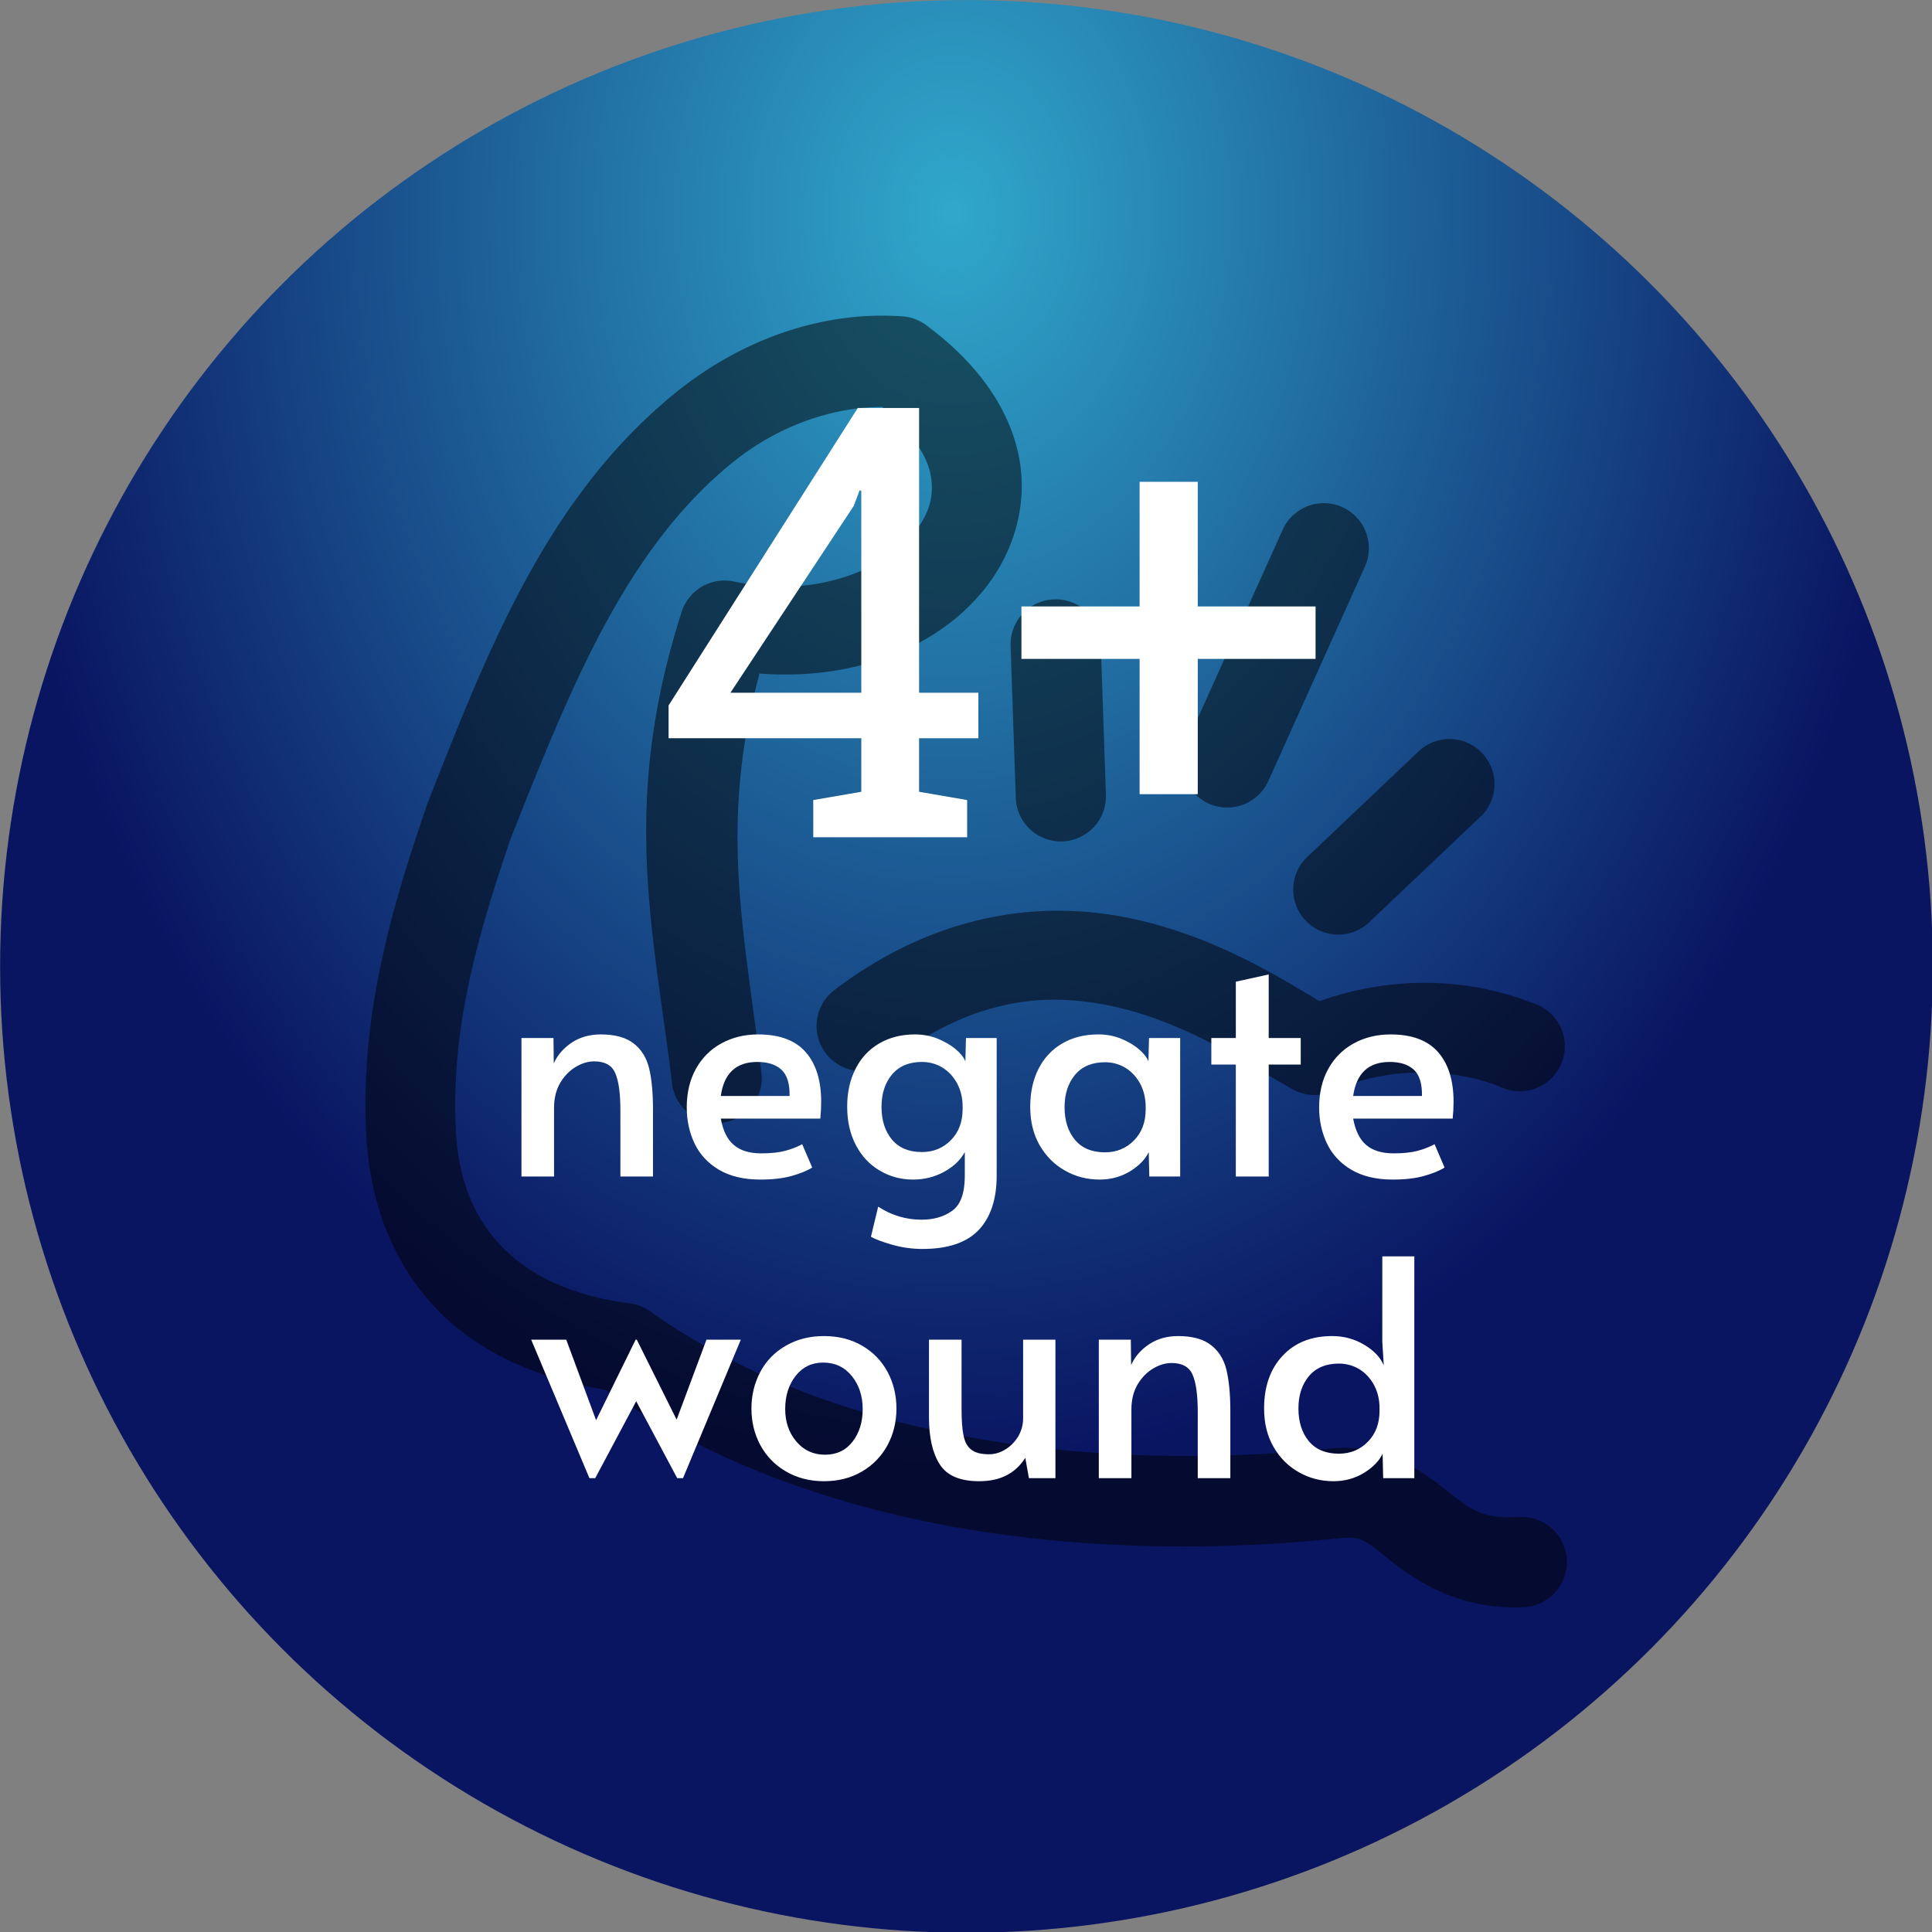 <?xml version="1.0" encoding="utf-8"?>
<svg viewBox="504.933 319.32 89.743 89.743" xmlns="http://www.w3.org/2000/svg">
  <rect x="504.933" y="319.32" width="89.743" height="89.743" fill="#808080" stroke="none"/>
  <defs>
    <radialGradient gradientUnits="userSpaceOnUse" cx="248.453" cy="40.947" r="52.5" id="gradient-20" gradientTransform="matrix(-0.004, 1.297, -1, -0.003, 291.22, -280.753)" spreadMethod="pad">
      <stop offset="0" style="stop-color: rgb(48, 168, 204);"/>
      <stop offset="1" style="stop-color: rgb(10, 21, 98);"/>
    </radialGradient>
  </defs>
  <g transform="matrix(0.855, 0, 0, 0.855, 490.22, 310.769)" style="">
    <title>4+ ignore wounds</title>
    <circle style="paint-order: fill; fill: url(#gradient-20);" cx="250.028" cy="82.284" r="52.5" transform="matrix(1, 0, 0, 1, -180.314, -19.779)">
      <title>Background</title>
    </circle>
    <g transform="matrix(0.816, 0, 0, 0.816, 28.892, -755.677)" style="">
      <title>muscle</title>
      <path style="font: medium Sans; text-indent: 0px; text-align: start; text-decoration: none; letter-spacing: normal; word-spacing: normal; text-transform: none; direction: ltr; writing-mode: lr-tb; text-anchor: start; baseline-shift: baseline; opacity: 1; color: rgb(0, 0, 0); stroke: none; stroke-width: 6; marker: none; visibility: visible; display: inline; overflow: visible; fill-opacity: 0.5;" d="M 43.656 7 C 38.787 7.195 34.239 9.217 30.688 12.094 C 21.959 19.163 18.064 29.544 14.062 39.656 A 3 3 0 0 0 14.031 39.781 C 11.533 47.065 9.689 53.86 10.062 61.469 A 3 3 0 0 0 10.062 61.5 C 10.303 66.275 12.005 70.402 15 73.375 C 17.803 76.157 21.657 77.792 26 78.5 C 41.209 88.985 60.976 89.846 74.938 88.375 C 76.431 88.218 76.682 88.646 78.375 89.969 C 80.068 91.292 82.976 93.193 87.156 92.969 A 3.004 3.004 0 1 0 86.844 86.969 C 84.295 87.106 83.591 86.445 82.062 85.25 C 80.534 84.055 77.936 82.024 74.312 82.406 C 61.071 83.801 42.297 82.714 28.969 73.281 A 3 3 0 0 0 27.625 72.75 C 23.89 72.266 21.128 70.989 19.25 69.125 C 17.372 67.261 16.211 64.754 16.031 61.188 C 15.716 54.766 17.268 48.858 19.656 41.875 C 23.671 31.73 27.334 22.528 34.469 16.75 C 37.27 14.482 40.854 13.072 44.406 13.062 C 46.365 14.702 47.372 16.27 47.625 17.5 C 47.912 18.892 47.586 20.094 46.625 21.344 C 44.704 23.843 39.929 25.867 34.562 24.688 A 3 3 0 0 0 31.062 26.719 C 27.012 39.358 29.139 47.68 30.406 57.906 A 3 3 0 1 0 36.344 57.156 C 35.123 47.298 33.598 40.746 36.25 30.812 C 42.5 31.295 48.192 29.14 51.375 25 C 53.219 22.601 54.153 19.452 53.5 16.281 C 52.847 13.111 50.733 10.108 47.312 7.594 A 3 3 0 0 0 45.75 7.031 C 45.043 6.982 44.352 6.972 43.656 7 z M 73.844 19.469 A 3 3 0 0 0 71.062 21.281 L 64.656 35.5 A 3 3 0 1 0 70.125 37.969 L 76.531 23.75 A 3 3 0 0 0 73.844 19.469 z M 55.812 25.875 A 3 3 0 0 0 52.969 29.031 L 53.312 39.094 A 3.002 3.002 0 1 0 59.312 38.875 L 58.969 28.812 A 3 3 0 0 0 55.812 25.875 z M 81.875 35.188 A 3 3 0 0 0 80.094 36.031 L 72.844 42.906 A 3 3 0 1 0 76.969 47.25 L 84.219 40.375 A 3 3 0 0 0 81.875 35.188 z M 55.188 46.625 C 50.786 46.809 45.998 48.277 41.25 51.875 A 3 3 0 1 0 44.875 56.656 C 50.781 52.18 55.757 51.99 60.312 53.094 C 64.868 54.197 68.786 56.825 71.75 58.5 A 3 3 0 0 0 74.469 58.594 C 77.722 57.114 81.981 56.915 85.531 58.312 A 3 3 0 1 0 87.719 52.75 C 83.07 50.92 77.991 51.032 73.531 52.625 C 70.911 51.065 66.939 48.546 61.719 47.281 C 60.252 46.926 58.692 46.688 57.062 46.625 C 56.452 46.601 55.816 46.599 55.188 46.625 z " transform="translate(0,952.362)"/>
    </g>
    <g transform="matrix(1, 0, 0, 1, -0.698, -2.07)">
      <path d="M 236.637 133.469 L 236.637 123.909 L 238.847 123.909 L 238.867 125.659 C 239.127 125.079 239.544 124.599 240.117 124.219 C 240.684 123.846 241.347 123.659 242.107 123.659 C 243.094 123.659 243.85 123.866 244.377 124.279 C 244.91 124.686 245.267 125.256 245.447 125.989 C 245.627 126.729 245.717 127.689 245.717 128.869 L 245.717 133.469 L 243.467 133.469 L 243.467 128.929 C 243.467 127.722 243.347 126.852 243.107 126.319 C 242.874 125.786 242.39 125.519 241.657 125.519 C 241.237 125.519 240.814 125.646 240.387 125.899 C 239.954 126.159 239.594 126.529 239.307 127.009 C 239.027 127.496 238.887 128.066 238.887 128.719 L 238.887 133.469 L 236.637 133.469 ZM 253.127 133.679 C 251.987 133.679 251.034 133.452 250.267 132.999 C 249.507 132.546 248.947 131.942 248.587 131.189 C 248.227 130.429 248.047 129.599 248.047 128.699 C 248.047 127.686 248.257 126.799 248.677 126.039 C 249.104 125.272 249.69 124.686 250.437 124.279 C 251.19 123.866 252.037 123.659 252.977 123.659 C 254.45 123.659 255.544 124.066 256.257 124.879 C 256.97 125.692 257.327 126.836 257.327 128.309 C 257.327 128.682 257.307 129.069 257.267 129.469 L 250.397 129.469 C 250.55 130.316 250.854 130.926 251.307 131.299 C 251.754 131.679 252.38 131.869 253.187 131.869 C 253.854 131.869 254.4 131.812 254.827 131.699 C 255.26 131.586 255.657 131.432 256.017 131.239 L 256.707 132.849 C 256.36 133.069 255.887 133.262 255.287 133.429 C 254.694 133.596 253.974 133.679 253.127 133.679 Z M 250.397 127.909 L 255.147 127.909 C 255.16 127.049 254.97 126.442 254.577 126.089 C 254.19 125.736 253.637 125.559 252.917 125.559 C 251.457 125.559 250.617 126.342 250.397 127.909 ZM 264.322 138.469 C 263.616 138.469 262.919 138.372 262.232 138.179 C 261.546 137.979 261.056 137.796 260.762 137.629 L 261.262 135.549 C 262.182 136.149 263.182 136.449 264.262 136.449 C 265.096 136.449 265.796 136.246 266.362 135.839 C 266.936 135.439 267.229 134.656 267.242 133.489 L 267.242 131.779 C 266.949 132.326 266.476 132.779 265.822 133.139 C 265.169 133.499 264.449 133.679 263.662 133.679 C 262.829 133.679 262.066 133.472 261.372 133.059 C 260.672 132.652 260.122 132.066 259.722 131.299 C 259.322 130.539 259.122 129.652 259.122 128.639 C 259.122 127.666 259.312 126.802 259.692 126.049 C 260.072 125.289 260.616 124.702 261.322 124.289 C 262.036 123.869 262.862 123.659 263.802 123.659 C 264.356 123.659 264.876 123.756 265.362 123.949 C 265.849 124.149 266.262 124.389 266.602 124.669 C 266.942 124.956 267.169 125.239 267.282 125.519 L 267.322 123.909 L 269.442 123.909 L 269.442 133.409 C 269.442 135.029 269.029 136.279 268.202 137.159 C 267.369 138.032 266.076 138.469 264.322 138.469 Z M 264.282 131.779 C 265.076 131.779 265.742 131.506 266.282 130.959 C 266.822 130.412 267.092 129.696 267.092 128.809 L 267.092 128.659 C 267.092 128.059 266.969 127.526 266.722 127.059 C 266.469 126.586 266.129 126.216 265.702 125.949 C 265.269 125.689 264.796 125.559 264.282 125.559 C 263.396 125.559 262.709 125.846 262.222 126.419 C 261.736 126.999 261.492 127.746 261.492 128.659 C 261.492 129.586 261.732 130.339 262.212 130.919 C 262.692 131.492 263.382 131.779 264.282 131.779 ZM 276.549 133.679 C 275.682 133.679 274.885 133.472 274.159 133.059 C 273.432 132.652 272.849 132.069 272.409 131.309 C 271.975 130.556 271.759 129.672 271.759 128.659 C 271.759 127.659 271.949 126.786 272.329 126.039 C 272.709 125.286 273.252 124.702 273.959 124.289 C 274.672 123.869 275.505 123.659 276.459 123.659 C 277.019 123.659 277.539 123.756 278.019 123.949 C 278.505 124.149 278.915 124.389 279.249 124.669 C 279.582 124.956 279.805 125.239 279.919 125.519 L 279.959 123.909 L 282.109 123.909 L 282.109 133.469 L 279.979 133.469 L 279.939 131.779 C 279.705 132.279 279.275 132.722 278.649 133.109 C 278.022 133.489 277.322 133.679 276.549 133.679 Z M 276.919 131.799 C 277.712 131.799 278.379 131.526 278.919 130.979 C 279.459 130.432 279.729 129.716 279.729 128.829 L 279.729 128.679 C 279.729 128.086 279.605 127.552 279.359 127.079 C 279.105 126.606 278.765 126.236 278.339 125.969 C 277.905 125.709 277.432 125.579 276.919 125.579 C 276.032 125.579 275.345 125.866 274.859 126.439 C 274.372 127.019 274.129 127.766 274.129 128.679 C 274.129 129.612 274.369 130.366 274.849 130.939 C 275.329 131.512 276.019 131.799 276.919 131.799 ZM 285.951 133.469 L 285.951 125.739 L 284.261 125.739 L 284.261 123.909 L 285.951 123.909 L 285.951 120.019 L 288.221 119.519 L 288.221 123.909 L 290.431 123.909 L 290.431 125.739 L 288.221 125.739 L 288.221 133.469 L 285.951 133.469 ZM 296.782 133.679 C 295.642 133.679 294.689 133.452 293.922 132.999 C 293.162 132.546 292.602 131.942 292.242 131.189 C 291.882 130.429 291.702 129.599 291.702 128.699 C 291.702 127.686 291.912 126.799 292.332 126.039 C 292.759 125.272 293.345 124.686 294.092 124.279 C 294.845 123.866 295.692 123.659 296.632 123.659 C 298.105 123.659 299.199 124.066 299.912 124.879 C 300.625 125.692 300.982 126.836 300.982 128.309 C 300.982 128.682 300.962 129.069 300.922 129.469 L 294.052 129.469 C 294.205 130.316 294.509 130.926 294.962 131.299 C 295.409 131.679 296.035 131.869 296.842 131.869 C 297.509 131.869 298.055 131.812 298.482 131.699 C 298.915 131.586 299.312 131.432 299.672 131.239 L 300.362 132.849 C 300.015 133.069 299.542 133.262 298.942 133.429 C 298.349 133.596 297.629 133.679 296.782 133.679 Z M 294.052 127.909 L 298.802 127.909 C 298.815 127.049 298.625 126.442 298.232 126.089 C 297.845 125.736 297.292 125.559 296.572 125.559 C 295.112 125.559 294.272 126.342 294.052 127.909 Z" transform="matrix(0.787, 0, 0, 0.787, -139.997, -29.05)" style="fill: rgb(255, 255, 255); line-height: 38.077px; white-space: pre;"/>
      <path d="M 247.389 154.292 L 244.559 148.982 L 241.729 154.292 L 241.329 154.292 L 237.309 144.732 L 239.729 144.732 L 241.789 150.292 L 244.519 144.732 L 244.599 144.732 L 247.349 150.252 L 249.409 144.732 L 251.779 144.732 L 247.789 154.292 L 247.389 154.292 ZM 257.523 154.502 C 256.543 154.502 255.669 154.279 254.903 153.832 C 254.143 153.392 253.553 152.789 253.133 152.022 C 252.719 151.256 252.513 150.409 252.513 149.482 C 252.513 148.569 252.716 147.729 253.123 146.962 C 253.529 146.196 254.116 145.592 254.883 145.152 C 255.649 144.706 256.529 144.482 257.523 144.482 C 258.523 144.482 259.403 144.706 260.163 145.152 C 260.916 145.592 261.499 146.196 261.913 146.962 C 262.319 147.729 262.523 148.569 262.523 149.482 C 262.523 150.409 262.316 151.256 261.903 152.022 C 261.483 152.789 260.896 153.392 260.143 153.832 C 259.383 154.279 258.509 154.502 257.523 154.502 Z M 257.593 152.672 C 258.393 152.672 259.026 152.372 259.493 151.772 C 259.959 151.172 260.193 150.422 260.193 149.522 C 260.193 148.622 259.943 147.862 259.443 147.242 C 258.943 146.622 258.283 146.312 257.463 146.312 C 256.676 146.312 256.043 146.619 255.563 147.232 C 255.083 147.846 254.843 148.609 254.843 149.522 C 254.843 150.409 255.099 151.156 255.613 151.762 C 256.126 152.369 256.786 152.672 257.593 152.672 ZM 268.228 154.502 C 266.908 154.502 266.001 154.112 265.508 153.332 C 265.015 152.559 264.768 151.476 264.768 150.082 L 264.768 144.732 L 267.018 144.732 L 267.018 149.522 C 267.018 150.316 267.065 150.929 267.158 151.362 C 267.245 151.802 267.425 152.126 267.698 152.332 C 267.965 152.539 268.371 152.642 268.918 152.642 C 269.305 152.642 269.678 152.532 270.038 152.312 C 270.398 152.092 270.695 151.792 270.928 151.412 C 271.155 151.026 271.268 150.606 271.268 150.152 L 271.268 144.732 L 273.498 144.732 L 273.498 154.292 L 271.668 154.292 L 271.418 152.892 C 271.065 153.439 270.628 153.842 270.108 154.102 C 269.588 154.369 268.961 154.502 268.228 154.502 ZM 276.493 154.292 L 276.493 144.732 L 278.703 144.732 L 278.723 146.482 C 278.983 145.902 279.399 145.422 279.973 145.042 C 280.539 144.669 281.203 144.482 281.963 144.482 C 282.949 144.482 283.706 144.689 284.233 145.102 C 284.766 145.509 285.123 146.079 285.303 146.812 C 285.483 147.552 285.573 148.512 285.573 149.692 L 285.573 154.292 L 283.323 154.292 L 283.323 149.752 C 283.323 148.546 283.203 147.676 282.963 147.142 C 282.729 146.609 282.246 146.342 281.513 146.342 C 281.093 146.342 280.669 146.469 280.243 146.722 C 279.809 146.982 279.449 147.352 279.163 147.832 C 278.883 148.319 278.743 148.889 278.743 149.542 L 278.743 154.292 L 276.493 154.292 ZM 292.693 154.502 C 291.826 154.502 291.029 154.296 290.303 153.882 C 289.576 153.476 288.993 152.892 288.553 152.132 C 288.119 151.379 287.903 150.496 287.903 149.482 C 287.903 147.969 288.326 146.759 289.173 145.852 C 290.019 144.939 291.163 144.482 292.603 144.482 C 293.409 144.482 294.146 144.682 294.813 145.082 C 295.479 145.476 295.929 145.949 296.163 146.502 L 296.063 144.882 L 296.063 138.982 L 298.273 138.982 L 298.273 154.292 L 296.123 154.292 L 296.083 152.602 C 295.849 153.102 295.419 153.546 294.793 153.932 C 294.166 154.312 293.466 154.502 292.693 154.502 Z M 293.063 152.602 C 293.856 152.602 294.523 152.329 295.063 151.782 C 295.603 151.236 295.873 150.519 295.873 149.632 L 295.873 149.482 C 295.873 148.882 295.749 148.349 295.503 147.882 C 295.249 147.409 294.909 147.039 294.483 146.772 C 294.049 146.512 293.576 146.382 293.063 146.382 C 292.176 146.382 291.489 146.669 291.003 147.242 C 290.516 147.822 290.273 148.569 290.273 149.482 C 290.273 150.409 290.513 151.162 290.993 151.742 C 291.473 152.316 292.163 152.602 293.063 152.602 Z" transform="matrix(0.787, 0, 0, 0.787, -139.997, -29.05)" style="fill: rgb(255, 255, 255); line-height: 38.077px; white-space: pre;"/>
      <path d="M 70.449 57.557 L 62.089 57.557 L 62.089 55.537 L 64.699 55.087 L 64.699 52.177 L 54.229 52.177 L 54.229 50.397 L 64.509 34.237 L 67.839 34.237 L 67.839 49.707 L 71.059 49.707 L 71.059 52.177 L 67.839 52.177 L 67.839 55.087 L 70.449 55.537 L 70.449 57.557 Z M 64.289 39.557 L 57.589 49.707 L 64.699 49.707 L 64.699 38.737 L 64.609 38.707 L 64.289 39.557 ZM 82.979 55.217 L 79.819 55.217 L 79.819 47.867 L 73.399 47.867 L 73.399 45.017 L 79.819 45.017 L 79.819 38.247 L 82.979 38.247 L 82.979 45.017 L 89.379 45.017 L 89.379 47.867 L 82.979 47.867 L 82.979 55.217 Z" transform="matrix(1, 0, 0, 1, 0, 0)" style="fill: rgb(255, 255, 255); white-space: pre;"/>
    </g>
  </g>
</svg>